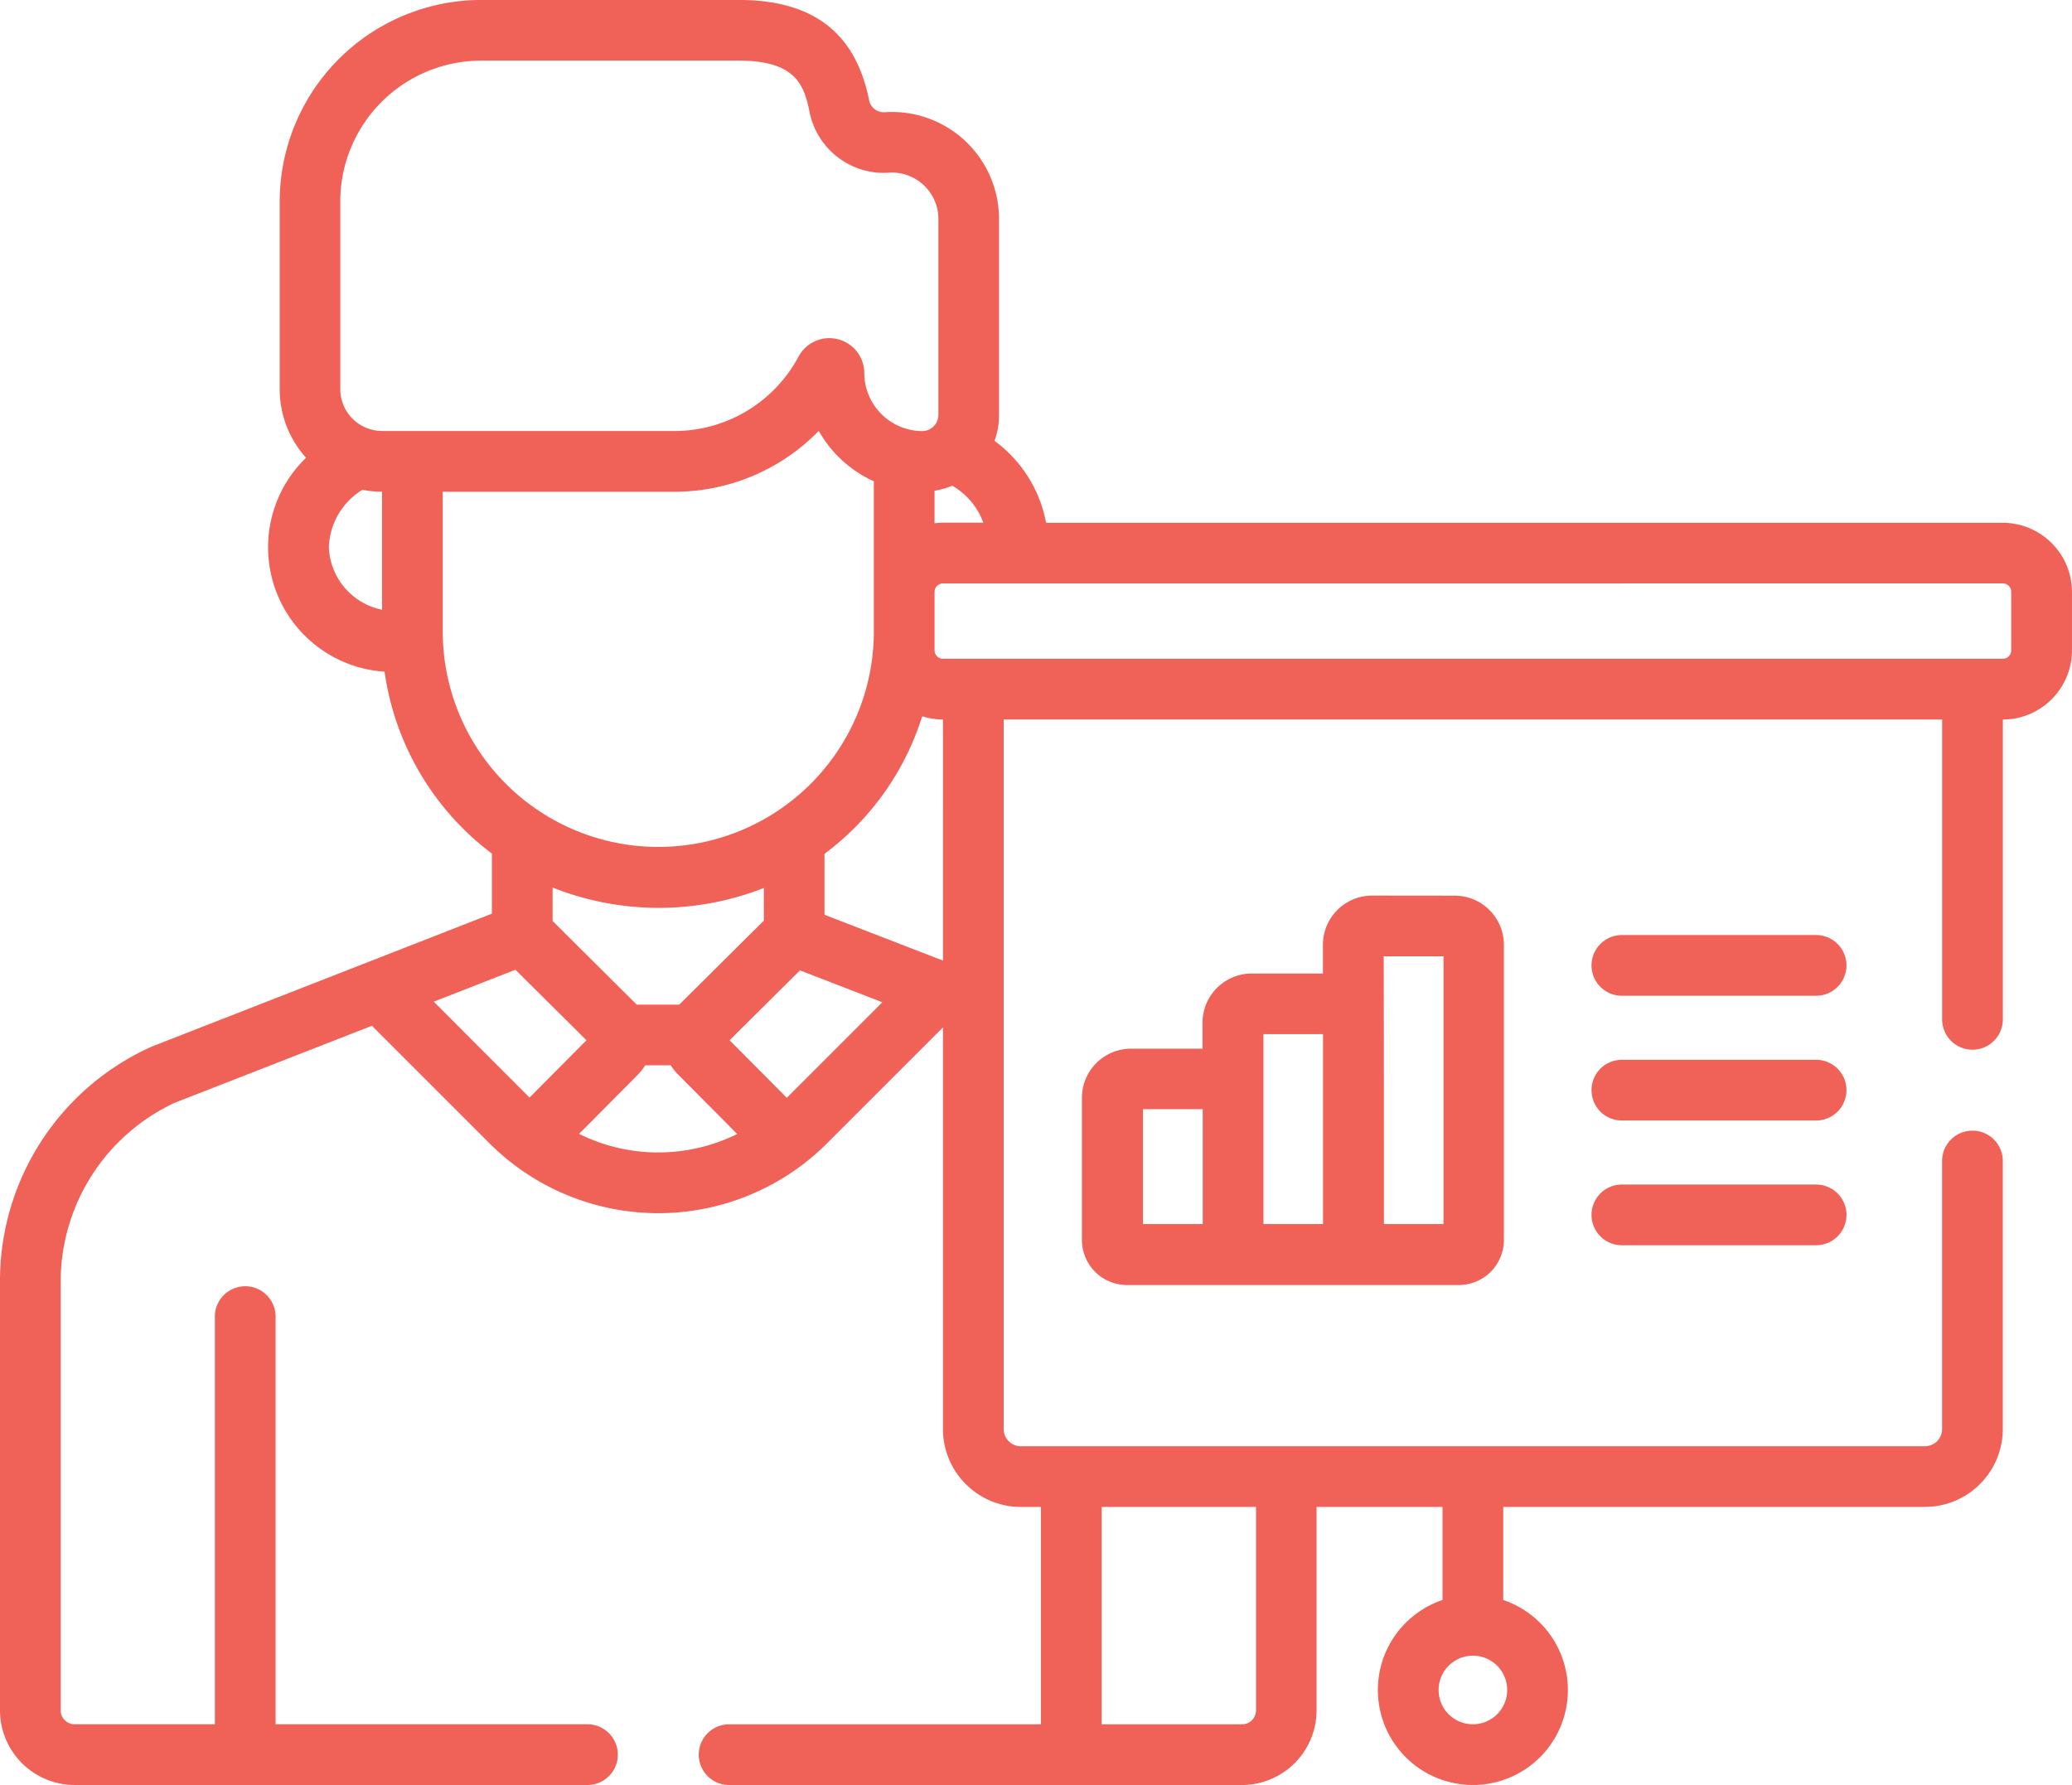 <svg id="teacher" xmlns="http://www.w3.org/2000/svg" width="92.67" height="79.844" viewBox="0 0 92.67 79.844">
  <path id="Path_3640" data-name="Path 3640" d="M403.319,297.352h-8.688a1.357,1.357,0,1,0,0,2.715h8.688a1.357,1.357,0,1,0,0-2.715Z" transform="translate(-322.093 -249.946)" fill="#f06157"/>
  <path id="Path_3641" data-name="Path 3641" d="M403.319,328.181h-8.688a1.357,1.357,0,0,0,0,2.715h8.688a1.357,1.357,0,0,0,0-2.715Z" transform="translate(-322.093 -275.195)" fill="#f06157"/>
  <path id="Path_3642" data-name="Path 3642" d="M403.319,266.523h-8.688a1.357,1.357,0,1,0,0,2.715h8.688a1.357,1.357,0,1,0,0-2.715Z" transform="translate(-322.093 -224.697)" fill="#f06157"/>
  <path id="Path_3643" data-name="Path 3643" d="M280.388,256.769a2.2,2.2,0,0,0-2.2,2.2v1.286h-3.185a2.2,2.2,0,0,0-2.2,2.2v1.161h-3.194a2.2,2.2,0,0,0-2.2,2.2v6.357a2.017,2.017,0,0,0,2.014,2.015h14.845a2.017,2.017,0,0,0,2.014-2.015v-13.2a2.2,2.2,0,0,0-2.2-2.2Zm-7.576,14.691h-2.674v-5.138h2.674Zm5.381,0h-2.666v-8.494h2.666Zm5.389,0h-2.666c0-8.78-.009-11.571-.009-11.976h2.674V271.46Z" transform="translate(-219.02 -216.708)" fill="#f06157"/>
  <path id="Path_3644" data-name="Path 3644" d="M3.338,115.275H26.275a1.357,1.357,0,0,0,0-2.715H12.326V94.323a1.357,1.357,0,0,0-2.715,0V112.56H3.338a.624.624,0,0,1-.624-.624V92.723a8.833,8.833,0,0,1,5.094-7.961l8.827-3.447,5.253,5.253a10.679,10.679,0,0,0,15.106,0l5.179-5.18V99.354a3.487,3.487,0,0,0,3.483,3.484h.9v9.723H32.609a1.357,1.357,0,0,0,0,2.715H55.545a3.342,3.342,0,0,0,3.338-3.338v-9.1h5.634V107a4.249,4.249,0,1,0,2.715,0v-4.163h18.86a3.487,3.487,0,0,0,3.483-3.484V87.363a1.357,1.357,0,0,0-2.715,0V99.354a.769.769,0,0,1-.769.769H45.658a.769.769,0,0,1-.769-.769V67.617H86.862V81.028a1.357,1.357,0,0,0,2.715,0V67.617h0a3.1,3.1,0,0,0,3.092-3.092V61.908a3.1,3.1,0,0,0-3.092-3.092H46.786a5.884,5.884,0,0,0-2.305-3.664,3.405,3.405,0,0,0,.2-1.154V45.23a4.789,4.789,0,0,0-5.055-4.783.675.675,0,0,1-.749-.5c-.595-3.04-2.5-4.518-5.839-4.518H21.523a9.023,9.023,0,0,0-9.013,9.013v8.4a4.563,4.563,0,0,0,1.179,3.064A5.575,5.575,0,0,0,17.2,65.476,12.339,12.339,0,0,0,22,73.613V76.3L6.808,82.238l-.023.009A11.478,11.478,0,0,0,0,92.723v19.214a3.342,3.342,0,0,0,3.338,3.338Zm62.537-5.784a1.534,1.534,0,1,1-1.534,1.534A1.536,1.536,0,0,1,65.876,109.491Zm-16.6-6.654h6.9v9.1a.624.624,0,0,1-.624.624H49.273v-9.723ZM25.9,86.15l2.656-2.674,0-.006a2.35,2.35,0,0,0,.3-.386H30a2.316,2.316,0,0,0,.308.391l2.663,2.681A7.959,7.959,0,0,1,25.9,86.15Zm-1.185-9.522c0-.034,0-.069,0-.1V75.131a12.856,12.856,0,0,0,9.446.021v1.383c0,.026,0,.052,0,.078L30.379,80.37h-1.9Zm10.474,7.908L32.63,81.962l3.148-3.125,3.683,1.426ZM42.175,78.4l-5.3-2.051,0-2.725a12.245,12.245,0,0,0,4.37-6.153,3.078,3.078,0,0,0,.929.143h0Zm47.4-16.873a.378.378,0,0,1,.377.377v2.616a.378.378,0,0,1-.377.378h-47.4a.378.378,0,0,1-.377-.378V61.908a.378.378,0,0,1,.377-.378Zm-46.99-4.372a3.139,3.139,0,0,1,1.394,1.657H42.174a3.778,3.778,0,0,0-.377.023V57.384A3.663,3.663,0,0,0,42.588,57.158Zm-25.5,5.549A2.968,2.968,0,0,1,14.708,59.9a3.145,3.145,0,0,1,1.5-2.561,4.579,4.579,0,0,0,.656.08q.112.006.223.006v5.28Zm0-7.995a1.872,1.872,0,0,1-1.866-1.866v-8.4a6.305,6.305,0,0,1,6.3-6.3h11.52c2.515,0,2.925,1.052,3.174,2.324a3.393,3.393,0,0,0,3.622,2.684A2.078,2.078,0,0,1,41.97,45.23V54a.729.729,0,0,1-.715.715,2.609,2.609,0,0,1-2.6-2.6,1.563,1.563,0,0,0-2.938-.738,6.292,6.292,0,0,1-5.556,3.334H17.09ZM19.8,63.844V57.427H30.166a9.007,9.007,0,0,0,6.454-2.722,5.344,5.344,0,0,0,2.462,2.254v6.885a9.641,9.641,0,0,1-19.279,0Zm3.252,14.964,3.178,3.155-2.546,2.563L19.4,80.236Z" transform="translate(0 -35.431)" fill="#f06157"/>
</svg>
